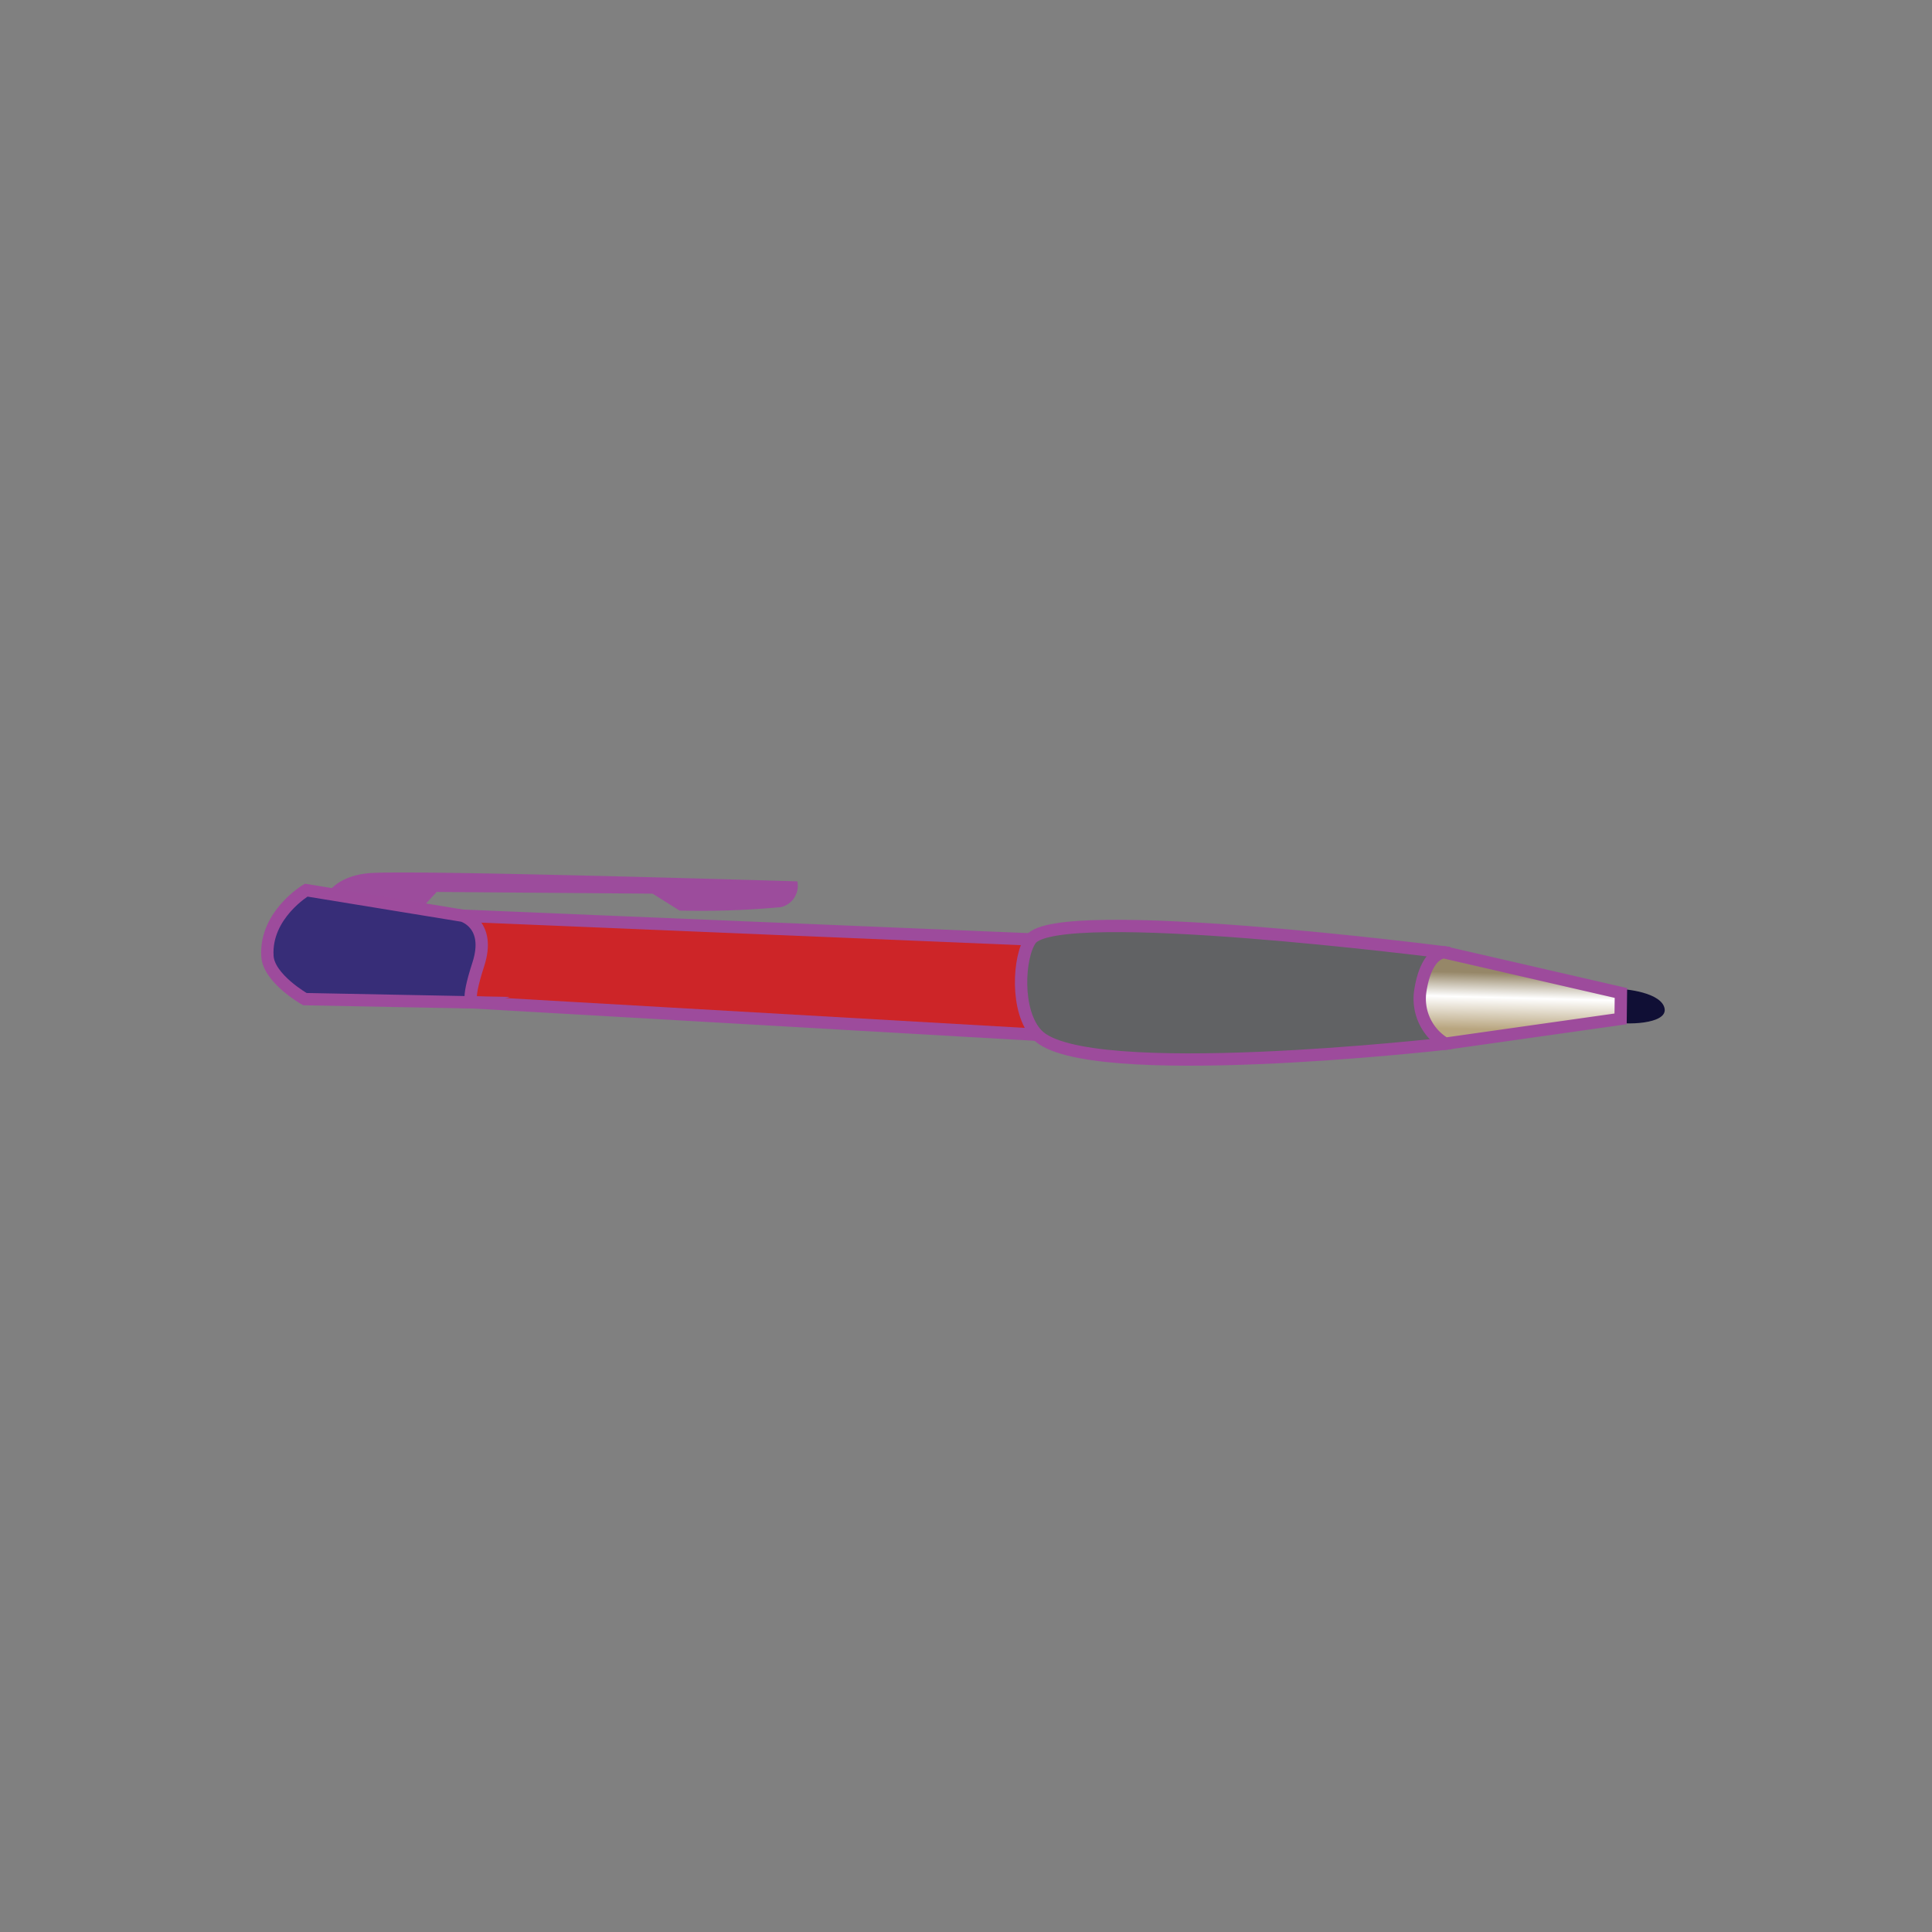 <svg id="word" xmlns="http://www.w3.org/2000/svg" xmlns:xlink="http://www.w3.org/1999/xlink" viewBox="0 0 160 160"><rect x="0" y="0" width="160" height="160" fill="#808080" stroke="none"/><defs><style>.cls-1{fill:#9c4c9c;}.cls-2{fill:#100f35;}.cls-3{fill:#cd2528;}.cls-3,.cls-4,.cls-5,.cls-6{stroke:#9d4b9c;stroke-width:1.021px;}.cls-3,.cls-4,.cls-5{stroke-miterlimit:10;}.cls-4{fill:#372d78;}.cls-5{fill:#616264;}.cls-6{fill:url(#linear-gradient);}</style><linearGradient id="linear-gradient" x1="233.59" y1="253.663" x2="233.657" y2="258.355" gradientTransform="translate(-97.446 -182.034) rotate(2.259)" gradientUnits="userSpaceOnUse"><stop offset="0" stop-color="#968768"/><stop offset="0.43" stop-color="#fff"/><stop offset="1" stop-color="#b8a57f"/></linearGradient></defs><path class="cls-1" d="M26.833,74.509s.563-1.863,3.618-2.188,35.579.67,35.579.67a1.805,1.805,0,0,1-1.372,2.135,71.724,71.724,0,0,1-8.38.283l-2.23-1.4-17.881-.144L34.4,75.78Z"/><path class="cls-2" d="M133.169,82.871c.061-.351-.02-.957.363-.974,1.211-.056,4.117.343,4.326,1.647.2,1.251-3.143,1.4-4.6,1.039-.513-.126-.168-1.245-.086-1.712Z"/><polygon class="cls-3" points="38.309 75.835 88.444 77.926 88.317 85.835 38.06 82.948 38.309 75.835"/><path class="cls-4" d="M25.355,73.718l12.954,2.117s2.389.681,1.3,4.035-.436,3.142-.436,3.142l-13.925-.268s-2.991-1.7-3.1-3.558C21.936,75.761,25.355,73.718,25.355,73.718Z"/><path class="cls-5" d="M119.616,78.869s-32.025-4.1-34.252-1.071c-1,1.354-1.317,5.977.537,7.9,3.982,4.128,33.793.74,33.793.74Z"/><path class="cls-6" d="M134.237,82.234l-14.621-3.365s-1.466-.1-1.986,3.159a4.324,4.324,0,0,0,2.064,4.408l14.517-2.056Z"/></svg>